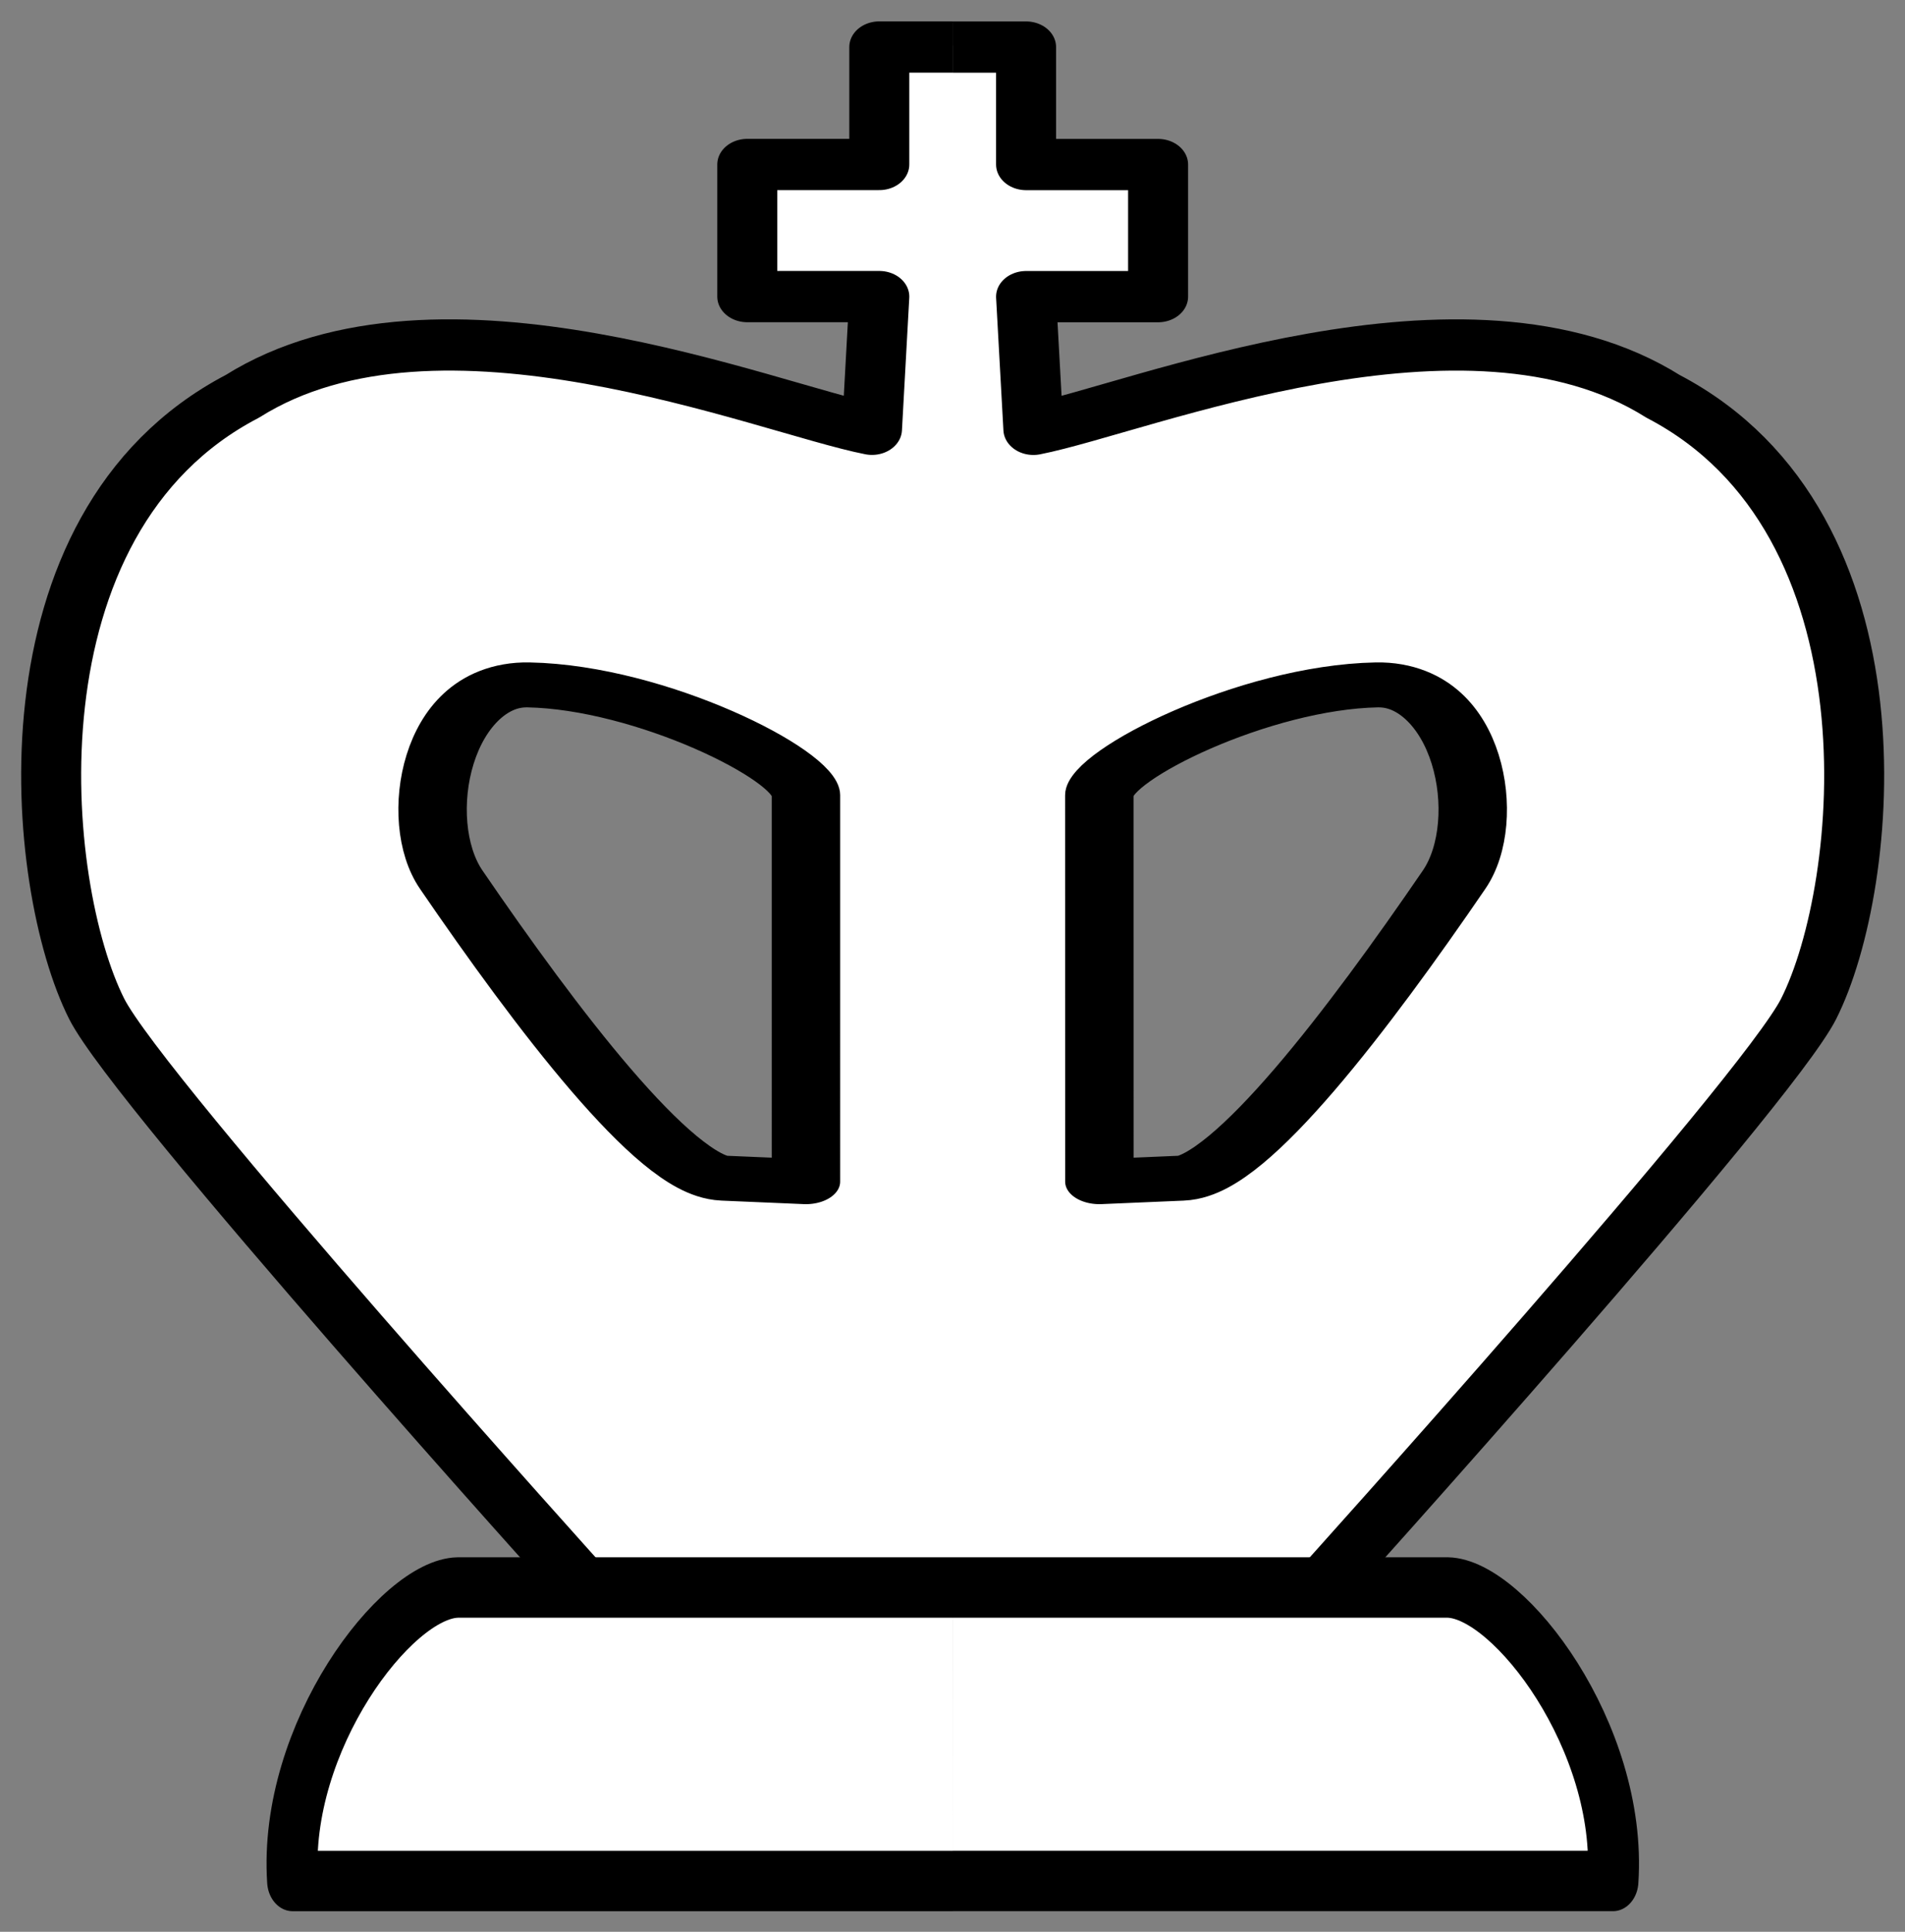 <?xml version="1.0" encoding="UTF-8" standalone="no"?>
<!-- Created with Inkscape (http://www.inkscape.org/) -->

<svg
   width="18.14mm"
   height="18.392mm"
   viewBox="0 0 18.14 18.392"
   version="1.1"
   id="svg6471"
   inkscape:version="1.1 (c4e8f9e, 2021-05-24)"
   sodipodi:docname="white_king_1.svg"
   inkscape:export-filename="/Users/krihl4n/repos/ChessUi/src/assets/white_king_1.png"
   inkscape:export-xdpi="96"
   inkscape:export-ydpi="96"
   xmlns:inkscape="http://www.inkscape.org/namespaces/inkscape"
   xmlns:sodipodi="http://sodipodi.sourceforge.net/DTD/sodipodi-0.dtd"
   xmlns="http://www.w3.org/2000/svg"
   xmlns:svg="http://www.w3.org/2000/svg">
  <rect x="0" y="0" width="18.14" height="18.392" fill="#808080" stroke="none"/>
  <sodipodi:namedview
     id="namedview6473"
     pagecolor="#ffffff"
     bordercolor="#666666"
     borderopacity="1.0"
     inkscape:pageshadow="2"
     inkscape:pageopacity="0.0"
     inkscape:pagecheckerboard="0"
     inkscape:document-units="mm"
     showgrid="true"
     width="35mm"
     inkscape:zoom="2.4172503"
     inkscape:cx="-30.613296"
     inkscape:cy="53.986962"
     inkscape:window-width="1920"
     inkscape:window-height="1027"
     inkscape:window-x="1440"
     inkscape:window-y="25"
     inkscape:window-maximized="0"
     inkscape:current-layer="layer2"
     inkscape:snap-global="true"
     fit-margin-top="0.2"
     fit-margin-left="0.2"
     fit-margin-right="0.2"
     fit-margin-bottom="0.2"
     lock-margins="true">
    <inkscape:grid
       type="xygrid"
       id="grid6475"
       originx="-0.196"
       originy="-15.213" />
  </sodipodi:namedview>
  <defs
     id="defs6468">
    <inkscape:path-effect
       effect="mirror_symmetry"
       start_point="17.198,23.891"
       end_point="17.198,36.964"
       center_point="17.198,30.427"
       id="path-effect5305"
       is_visible="true"
       lpeversion="1.1"
       mode="free"
       discard_orig_path="false"
       fuse_paths="false"
       oposite_fuse="false"
       split_items="false"
       split_open="false" />
    <inkscape:path-effect
       effect="mirror_symmetry"
       start_point="17.198,21.828"
       end_point="17.198,39.026"
       center_point="17.198,30.427"
       id="path-effect3034"
       is_visible="true"
       lpeversion="1.1"
       mode="free"
       discard_orig_path="false"
       fuse_paths="false"
       oposite_fuse="false"
       split_items="false"
       split_open="false" />
    <inkscape:path-effect
       effect="mirror_symmetry"
       start_point="17.198,10.583"
       end_point="17.198,18.521"
       center_point="17.198,14.552"
       id="path-effect22847"
       is_visible="true"
       lpeversion="1.1"
       mode="free"
       discard_orig_path="false"
       fuse_paths="false"
       oposite_fuse="false"
       split_items="false"
       split_open="false" />
    <inkscape:path-effect
       effect="mirror_symmetry"
       start_point="17.198,14.552"
       end_point="17.198,43.656"
       center_point="17.198,29.104"
       id="path-effect16482"
       is_visible="true"
       lpeversion="1.1"
       mode="free"
       discard_orig_path="false"
       fuse_paths="false"
       oposite_fuse="false"
       split_items="false"
       split_open="false" />
    <inkscape:path-effect
       effect="mirror_symmetry"
       start_point="17.851,24.84"
       end_point="17.851,38.282"
       center_point="17.851,31.561"
       id="path-effect12031"
       is_visible="true"
       lpeversion="1.1"
       mode="free"
       discard_orig_path="false"
       fuse_paths="false"
       oposite_fuse="false"
       split_items="false"
       split_open="false" />
    <inkscape:path-effect
       effect="mirror_symmetry"
       start_point="17.198,44.847"
       end_point="17.198,48.816"
       center_point="17.198,46.831"
       id="path-effect10096"
       is_visible="true"
       lpeversion="1.1"
       mode="free"
       discard_orig_path="false"
       fuse_paths="false"
       oposite_fuse="false"
       split_items="false"
       split_open="false" />
    <inkscape:path-effect
       effect="mirror_symmetry"
       start_point="15.864,13.61"
       end_point="15.875,22.49"
       center_point="15.87,18.05"
       id="path-effect8023"
       is_visible="true"
       lpeversion="1.1"
       mode="free"
       discard_orig_path="false"
       fuse_paths="false"
       oposite_fuse="false"
       split_items="false"
       split_open="false" />
    <inkscape:path-effect
       effect="mirror_symmetry"
       start_point="17.198,21.1"
       end_point="17.198,45.046"
       center_point="17.198,33.073"
       id="path-effect8021"
       is_visible="true"
       lpeversion="1.1"
       mode="free"
       discard_orig_path="false"
       fuse_paths="false"
       oposite_fuse="false"
       split_items="false"
       split_open="false" />
    <inkscape:path-effect
       effect="mirror_symmetry"
       start_point="15.875,44.979"
       end_point="15.875,48.948"
       center_point="15.875,46.964"
       id="path-effect8019"
       is_visible="true"
       lpeversion="1.1"
       mode="free"
       discard_orig_path="false"
       fuse_paths="false"
       oposite_fuse="false"
       split_items="false"
       split_open="false" />
  </defs>
  <g
     inkscape:groupmode="layer"
     id="layer2"
     inkscape:label="Layer 2"
     transform="translate(-0.196,-15.213)">
    <path
       style="fill:#ffffff;fill-opacity:1;stroke:none;stroke-width:0.14px;stroke-linecap:butt;stroke-linejoin:miter;stroke-opacity:1"
       d="m 5.637,30.316 h 7.172 l 4.546,-5.376 0.621,-2.155 -0.791,-2.93 -1.835,-1.235 -2.287,-0.17 -2.118,0.484 -0.904,0.242 0.622,3.464 1.537,-0.838 0.978,-0.14 0.838,0.279 0.346,0.625 -0.734,1.356 -0.932,1.235 -1.045,1.041 -0.96,0.266 -0.167,-5.361"
       id="path7736"
       sodipodi:nodetypes="ccccccccccccccccccc" />
    <path
       style="fill:#ffffff;fill-opacity:1;stroke:none;stroke-width:0.14px;stroke-linecap:butt;stroke-linejoin:miter;stroke-opacity:1"
       d="m 8.037,30.26 -2.513,-0.024 -4.207,-5.182 -0.734,-2.145 0.254,-2 1.101,-1.542 1.694,-0.795 1.496,-0.121 1.525,0.289 1.751,0.434 -0.394,3.467 -1.537,-0.698 -1.537,-0.14 -0.683,0.335 0.141,1.277 0.819,1.157 1.327,1.422 0.565,0.482 0.847,-0.096 z"
       id="path7804"
       sodipodi:nodetypes="cccccccccccccccccccc"
       inkscape:export-filename="/Users/krihl4n/repos/ChessUi/src/assets/path7804.png"
       inkscape:export-xdpi="96"
       inkscape:export-ydpi="96" />
    <path
       style="fill:#ffffff;fill-opacity:1;stroke:none;stroke-width:0.14px;stroke-linecap:butt;stroke-linejoin:miter;stroke-opacity:1"
       d="m 8.573,15.657 -0.028,1.111 -1.299,-0.023 -0.056,1.111 1.44,0.045 -0.198,1.111 -1.271,1.882 0.791,0.703 -0.085,4.15 2.852,0.023 -0.056,-6.621 -0.559,0.14 -0.12,-1.41 1.271,-0.045 0.056,-1.111 -1.242,-0.023 -0.141,-1.066 z"
       id="path7938"
       sodipodi:nodetypes="cccccccccccccccccc" />
  </g>
  <g
     inkscape:label="Layer 1"
     inkscape:groupmode="layer"
     id="layer1"
     transform="translate(-0.196,-15.213)">
    <path
       style="fill:#ffffff;fill-opacity:1;stroke:#000000;stroke-width:0.817;stroke-linecap:butt;stroke-linejoin:round;stroke-miterlimit:4;stroke-dasharray:none;stroke-opacity:1"
       d="m 17.198,48.948 -10.583,-10e-7 C 6.46,47.009 8.271,44.999 9.26,44.979 l 7.938,-1.87e-4 m 0,3.969 10.583,-10e-7 c 0.155,-1.939 -1.656,-3.949 -2.646,-3.969 l -7.938,-1.87e-4"
       id="path6531"
       sodipodi:nodetypes="cccc"
       inkscape:path-effect="#path-effect10096"
       inkscape:original-d="m 17.197917,48.947917 -10.5833338,-10e-7 C 6.4599589,47.008546 8.2709013,44.99909 9.2604167,44.979167 l 7.9375003,-1.87e-4"
       transform="matrix(0.594,0,0,0.704,-0.947,-1.338)" />
    <path
       style="fill:none;stroke:#000000;stroke-width:1.082;stroke-linecap:butt;stroke-linejoin:round;stroke-miterlimit:4;stroke-dasharray:none;stroke-opacity:1"
       d="m 10.583,43.656 c 0,0 -8.05,-10.449 -8.822,-12.239 C 0.645,28.829 0,21.167 4.387,18.487 7.938,15.875 13.838,18.744 15.743,19.182 L 15.875,16.381 H 13.494 V 13.592 H 15.875 l 10e-7,-2.48 h 1.323 m 6.615,32.544 c 0,0 8.05,-10.449 8.822,-12.239 1.116,-2.588 1.762,-10.25 -2.625,-12.93 -3.551,-2.612 -9.451,0.258 -11.356,0.696 l -0.132,-2.801 h 2.381 v -2.789 h -2.381 l -1e-6,-2.48 h -1.323"
       id="path16468"
       inkscape:path-effect="#path-effect16482"
       inkscape:original-d="m 10.583333,43.656249 c 0,0 -8.0497682,-10.449137 -8.8217744,-12.239223 C 0.64536387,28.828854 0,21.166667 4.3866413,18.486698 7.9375,15.875 13.838061,18.744305 15.742708,19.182292 L 15.875,16.381488 H 13.49375 V 13.592024 H 15.875 l 10e-7,-2.479524 h 1.322916"
       sodipodi:nodetypes="cscccccccc"
       transform="matrix(0.528,0,0,0.451,0.187,10.649)" />
    <path
       style="fill:none;stroke:#000000;stroke-width:1.234;stroke-linecap:butt;stroke-linejoin:round;stroke-miterlimit:4;stroke-dasharray:none;stroke-opacity:1"
       d="M 14.552,36.756 13.07,36.66 C 12.014,36.591 9.859,32.261 8.154,28.468 7.421,26.838 7.889,23.077 9.55,23.126 c 2.214,0.066 5.004,2.207 5.002,3.025 z m 5.292,0 1.482,-0.096 c 1.056,-0.068 3.211,-4.398 4.916,-8.192 0.733,-1.63 0.265,-5.391 -1.397,-5.342 -2.214,0.066 -5.004,2.207 -5.002,3.025 z"
       id="path3799"
       sodipodi:nodetypes="cssscc"
       inkscape:path-effect="#path-effect5305"
       inkscape:original-d="M 14.552086,36.755797 13.06992,36.659722 C 12.013535,36.591247 9.8586155,32.261474 8.1536295,28.467808 7.4209853,26.837643 7.8888129,23.076846 9.5503201,23.126247 c 2.2137149,0.06582 5.0040809,2.206561 5.0017629,3.024691 z"
       transform="matrix(0.528,0,0,0.347,0.187,13.709)" />
  </g>
</svg>
